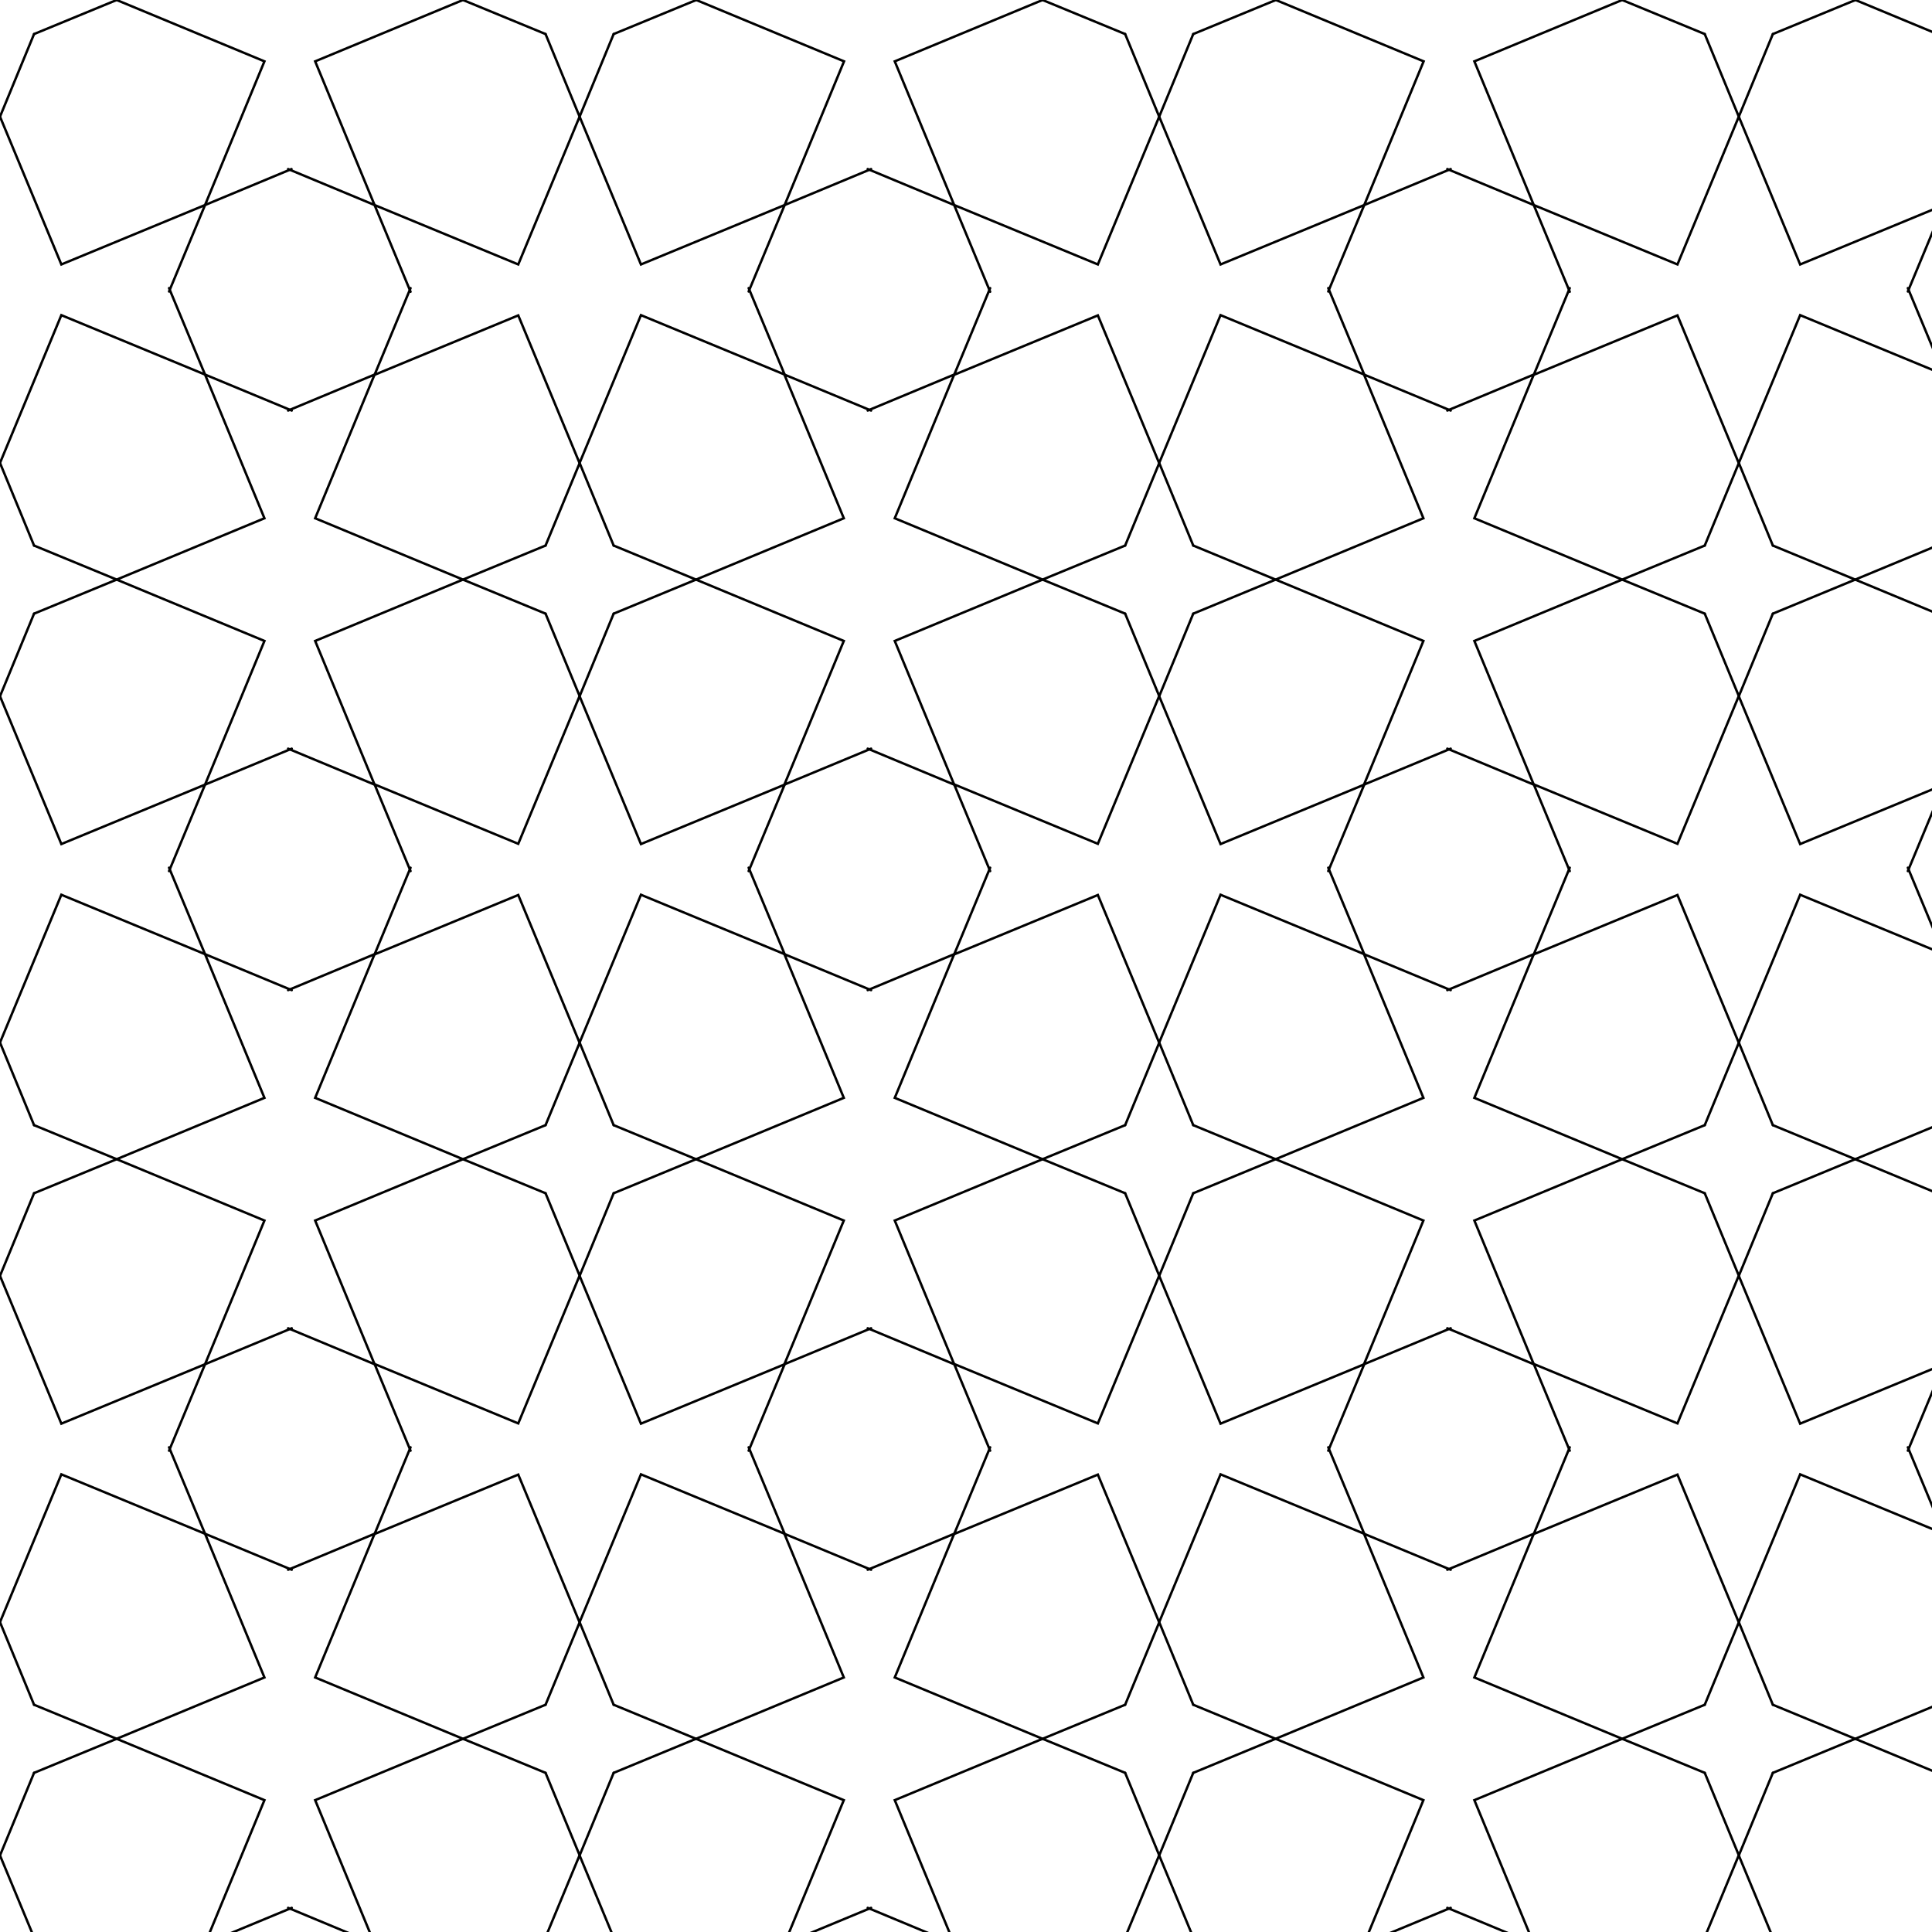 <?xml version="1.0" encoding="utf-8"?>
<!-- Generator: Adobe Illustrator 27.7.0, SVG Export Plug-In . SVG Version: 6.00 Build 0)  -->
<svg version="1.1" xmlns="http://www.w3.org/2000/svg" xmlns:xlink="http://www.w3.org/1999/xlink" x="0px" y="0px"
	 viewBox="0 0 800 800" style="enable-background:new 0 0 800 800;" xml:space="preserve">
<style type="text/css">
	.st0{fill:#FFFFFF;}
	.st1{fill:none;stroke:#000000;stroke-linecap:round;stroke-miterlimit:10;}
</style>
<g id="Layer_2">
	<rect class="st0" width="800" height="800"/>
</g>
<g id="Layer_1">
	<g>
		<rect y="0" class="st0" width="800" height="800"/>
		<g>
			<g>
				<path class="st1" d="M14.1-14.1L48.3,0l61.2-25.4L84.9-84.9L120.7-70"/>
				<g>
					<path class="st1" d="M14.1-14.1L0-48.3l25.4-61.2l59.5,24.6L70-120.7"/>
				</g>
			</g>
			<g>
				<path class="st1" d="M14.1,14.1L0,48.3l25.4,61.2l59.5-24.6L70,120.7"/>
				<g>
					<path class="st1" d="M14.1,14.1L48.3,0l61.2,25.4L84.9,84.9L120.7,70"/>
				</g>
			</g>
			<g>
				<path class="st1" d="M-14.1,14.1L-48.3,0l-61.2,25.4l24.6,59.5L-120.7,70"/>
				<g>
					<path class="st1" d="M-14.1,14.1L0,48.3l-25.4,61.2l-59.5-24.6l14.9,35.9"/>
				</g>
			</g>
			<g>
				<path class="st1" d="M-14.1-14.1L0-48.3l-25.4-61.2l-59.5,24.6l14.9-35.9"/>
				<g>
					<path class="st1" d="M-14.1-14.1L-48.3,0l-61.2-25.4l24.6-59.5L-120.7-70"/>
				</g>
			</g>
		</g>
		<g>
			<g>
				<path class="st1" d="M254.1-14.1L288.3,0l61.2-25.4l-24.6-59.5L360.7-70"/>
				<g>
					<path class="st1" d="M254.1-14.1L240-48.3l25.4-61.2l59.5,24.6L310-120.7"/>
				</g>
			</g>
			<g>
				<path class="st1" d="M254.1,14.1L240,48.3l25.4,61.2l59.5-24.6L310,120.7"/>
				<g>
					<path class="st1" d="M254.1,14.1L288.3,0l61.2,25.4l-24.6,59.5L360.7,70"/>
				</g>
			</g>
			<g>
				<path class="st1" d="M225.9,14.1L191.7,0l-61.2,25.4l24.6,59.5L119.3,70"/>
				<g>
					<path class="st1" d="M225.9,14.1L240,48.3l-25.4,61.2l-59.5-24.6l14.9,35.9"/>
				</g>
			</g>
			<g>
				<path class="st1" d="M225.9-14.1L240-48.3l-25.4-61.2l-59.5,24.6l14.9-35.9"/>
				<g>
					<path class="st1" d="M225.9-14.1L191.7,0l-61.2-25.4l24.6-59.5L119.3-70"/>
				</g>
			</g>
		</g>
		<g>
			<g>
				<path class="st1" d="M494.1-14.1L528.3,0l61.2-25.4l-24.6-59.5L600.7-70"/>
				<g>
					<path class="st1" d="M494.1-14.1L480-48.3l25.4-61.2l59.5,24.6L550-120.7"/>
				</g>
			</g>
			<g>
				<path class="st1" d="M494.1,14.1L480,48.3l25.4,61.2l59.5-24.6L550,120.7"/>
				<g>
					<path class="st1" d="M494.1,14.1L528.3,0l61.2,25.4l-24.6,59.5L600.7,70"/>
				</g>
			</g>
			<g>
				<path class="st1" d="M465.9,14.1L431.7,0l-61.2,25.4l24.6,59.5L359.3,70"/>
				<g>
					<path class="st1" d="M465.9,14.1L480,48.3l-25.4,61.2l-59.5-24.6l14.9,35.9"/>
				</g>
			</g>
			<g>
				<path class="st1" d="M465.9-14.1L480-48.3l-25.4-61.2l-59.5,24.6l14.9-35.9"/>
				<g>
					<path class="st1" d="M465.9-14.1L431.7,0l-61.2-25.4l24.6-59.5L359.3-70"/>
				</g>
			</g>
		</g>
		<g>
			<g>
				<path class="st1" d="M734.1-14.1L768.3,0l61.2-25.4l-24.6-59.5L840.7-70"/>
				<g>
					<path class="st1" d="M734.1-14.1L720-48.3l25.4-61.2l59.5,24.6L790-120.7"/>
				</g>
			</g>
			<g>
				<path class="st1" d="M734.1,14.1L720,48.3l25.4,61.2l59.5-24.6L790,120.7"/>
				<g>
					<path class="st1" d="M734.1,14.1L768.3,0l61.2,25.4l-24.6,59.5L840.7,70"/>
				</g>
			</g>
			<g>
				<path class="st1" d="M705.9,14.1L671.7,0l-61.2,25.4l24.6,59.5L599.3,70"/>
				<g>
					<path class="st1" d="M705.9,14.1L720,48.3l-25.4,61.2l-59.5-24.6l14.9,35.9"/>
				</g>
			</g>
			<g>
				<path class="st1" d="M705.9-14.1L720-48.3l-25.4-61.2l-59.5,24.6l14.9-35.9"/>
				<g>
					<path class="st1" d="M705.9-14.1L671.7,0l-61.2-25.4l24.6-59.5L599.3-70"/>
				</g>
			</g>
		</g>
		<g>
			<g>
				<path class="st1" d="M14.1,225.9L48.3,240l61.2-25.4l-24.6-59.5l35.9,14.9"/>
				<g>
					<path class="st1" d="M14.1,225.9L0,191.7l25.4-61.2l59.5,24.6L70,119.3"/>
				</g>
			</g>
			<g>
				<path class="st1" d="M14.1,254.1L0,288.3l25.4,61.2l59.5-24.6L70,360.7"/>
				<g>
					<path class="st1" d="M14.1,254.1L48.3,240l61.2,25.4l-24.6,59.5l35.9-14.9"/>
				</g>
			</g>
			<g>
				<path class="st1" d="M-14.1,254.1L-48.3,240l-61.2,25.4l24.6,59.5l-35.9-14.9"/>
				<g>
					<path class="st1" d="M-14.1,254.1L0,288.3l-25.4,61.2l-59.5-24.6l14.9,35.9"/>
				</g>
			</g>
			<g>
				<path class="st1" d="M-14.1,225.9L0,191.7l-25.4-61.2l-59.5,24.6l14.9-35.9"/>
				<g>
					<path class="st1" d="M-14.1,225.9L-48.3,240l-61.2-25.4l24.6-59.5l-35.9,14.9"/>
				</g>
			</g>
		</g>
		<g>
			<g>
				<path class="st1" d="M254.1,225.9l34.1,14.1l61.2-25.4l-24.6-59.5l35.9,14.9"/>
				<g>
					<path class="st1" d="M254.1,225.9L240,191.7l25.4-61.2l59.5,24.6L310,119.3"/>
				</g>
			</g>
			<g>
				<path class="st1" d="M254.1,254.1L240,288.3l25.4,61.2l59.5-24.6L310,360.7"/>
				<g>
					<path class="st1" d="M254.1,254.1l34.1-14.1l61.2,25.4l-24.6,59.5l35.9-14.9"/>
				</g>
			</g>
			<g>
				<path class="st1" d="M225.9,254.1L191.7,240l-61.2,25.4l24.6,59.5L119.3,310"/>
				<g>
					<path class="st1" d="M225.9,254.1l14.1,34.1l-25.4,61.2l-59.5-24.6l14.9,35.9"/>
				</g>
			</g>
			<g>
				<path class="st1" d="M225.9,225.9l14.1-34.1l-25.4-61.2l-59.5,24.6l14.9-35.9"/>
				<g>
					<path class="st1" d="M225.9,225.9L191.7,240l-61.2-25.4l24.6-59.5L119.3,170"/>
				</g>
			</g>
		</g>
		<g>
			<g>
				<path class="st1" d="M494.1,225.9l34.1,14.1l61.2-25.4l-24.6-59.5l35.9,14.9"/>
				<g>
					<path class="st1" d="M494.1,225.9L480,191.7l25.4-61.2l59.5,24.6L550,119.3"/>
				</g>
			</g>
			<g>
				<path class="st1" d="M494.1,254.1L480,288.3l25.4,61.2l59.5-24.6L550,360.7"/>
				<g>
					<path class="st1" d="M494.1,254.1l34.1-14.1l61.2,25.4l-24.6,59.5l35.9-14.9"/>
				</g>
			</g>
			<g>
				<path class="st1" d="M465.9,254.1L431.7,240l-61.2,25.4l24.6,59.5L359.3,310"/>
				<g>
					<path class="st1" d="M465.9,254.1l14.1,34.1l-25.4,61.2l-59.5-24.6l14.9,35.9"/>
				</g>
			</g>
			<g>
				<path class="st1" d="M465.9,225.9l14.1-34.1l-25.4-61.2l-59.5,24.6l14.9-35.9"/>
				<g>
					<path class="st1" d="M465.9,225.9L431.7,240l-61.2-25.4l24.6-59.5L359.3,170"/>
				</g>
			</g>
		</g>
		<g>
			<g>
				<path class="st1" d="M734.1,225.9l34.1,14.1l61.2-25.4l-24.6-59.5l35.9,14.9"/>
				<g>
					<path class="st1" d="M734.1,225.9L720,191.7l25.4-61.2l59.5,24.6L790,119.3"/>
				</g>
			</g>
			<g>
				<path class="st1" d="M734.1,254.1L720,288.3l25.4,61.2l59.5-24.6L790,360.7"/>
				<g>
					<path class="st1" d="M734.1,254.1l34.1-14.1l61.2,25.4l-24.6,59.5l35.9-14.9"/>
				</g>
			</g>
			<g>
				<path class="st1" d="M705.9,254.1L671.7,240l-61.2,25.4l24.6,59.5L599.3,310"/>
				<g>
					<path class="st1" d="M705.9,254.1l14.1,34.1l-25.4,61.2l-59.5-24.6l14.9,35.9"/>
				</g>
			</g>
			<g>
				<path class="st1" d="M705.9,225.9l14.1-34.1l-25.4-61.2l-59.5,24.6l14.9-35.9"/>
				<g>
					<path class="st1" d="M705.9,225.9L671.7,240l-61.2-25.4l24.6-59.5L599.3,170"/>
				</g>
			</g>
		</g>
		<g>
			<g>
				<path class="st1" d="M14.1,465.9L48.3,480l61.2-25.4l-24.6-59.5l35.9,14.9"/>
				<g>
					<path class="st1" d="M14.1,465.9L0,431.7l25.4-61.2l59.5,24.6L70,359.3"/>
				</g>
			</g>
			<g>
				<path class="st1" d="M14.1,494.1L0,528.3l25.4,61.2l59.5-24.6L70,600.7"/>
				<g>
					<path class="st1" d="M14.1,494.1L48.3,480l61.2,25.4l-24.6,59.5l35.9-14.9"/>
				</g>
			</g>
			<g>
				<path class="st1" d="M-14.1,494.1L-48.3,480l-61.2,25.4l24.6,59.5l-35.9-14.9"/>
				<g>
					<path class="st1" d="M-14.1,494.1L0,528.3l-25.4,61.2l-59.5-24.6l14.9,35.9"/>
				</g>
			</g>
			<g>
				<path class="st1" d="M-14.1,465.9L0,431.7l-25.4-61.2l-59.5,24.6l14.9-35.9"/>
				<g>
					<path class="st1" d="M-14.1,465.9L-48.3,480l-61.2-25.4l24.6-59.5l-35.9,14.9"/>
				</g>
			</g>
		</g>
		<g>
			<g>
				<path class="st1" d="M254.1,465.9l34.1,14.1l61.2-25.4l-24.6-59.5l35.9,14.9"/>
				<g>
					<path class="st1" d="M254.1,465.9L240,431.7l25.4-61.2l59.5,24.6L310,359.3"/>
				</g>
			</g>
			<g>
				<path class="st1" d="M254.1,494.1L240,528.3l25.4,61.2l59.5-24.6L310,600.7"/>
				<g>
					<path class="st1" d="M254.1,494.1l34.1-14.1l61.2,25.4l-24.6,59.5l35.9-14.9"/>
				</g>
			</g>
			<g>
				<path class="st1" d="M225.9,494.1L191.7,480l-61.2,25.4l24.6,59.5L119.3,550"/>
				<g>
					<path class="st1" d="M225.9,494.1l14.1,34.1l-25.4,61.2l-59.5-24.6l14.9,35.9"/>
				</g>
			</g>
			<g>
				<path class="st1" d="M225.9,465.9l14.1-34.1l-25.4-61.2l-59.5,24.6l14.9-35.9"/>
				<g>
					<path class="st1" d="M225.9,465.9L191.7,480l-61.2-25.4l24.6-59.5L119.3,410"/>
				</g>
			</g>
		</g>
		<g>
			<g>
				<path class="st1" d="M494.1,465.9l34.1,14.1l61.2-25.4l-24.6-59.5l35.9,14.9"/>
				<g>
					<path class="st1" d="M494.1,465.9L480,431.7l25.4-61.2l59.5,24.6L550,359.3"/>
				</g>
			</g>
			<g>
				<path class="st1" d="M494.1,494.1L480,528.3l25.4,61.2l59.5-24.6L550,600.7"/>
				<g>
					<path class="st1" d="M494.1,494.1l34.1-14.1l61.2,25.4l-24.6,59.5l35.9-14.9"/>
				</g>
			</g>
			<g>
				<path class="st1" d="M465.9,494.1L431.7,480l-61.2,25.4l24.6,59.5L359.3,550"/>
				<g>
					<path class="st1" d="M465.9,494.1l14.1,34.1l-25.4,61.2l-59.5-24.6l14.9,35.9"/>
				</g>
			</g>
			<g>
				<path class="st1" d="M465.9,465.9l14.1-34.1l-25.4-61.2l-59.5,24.6l14.9-35.9"/>
				<g>
					<path class="st1" d="M465.9,465.9L431.7,480l-61.2-25.4l24.6-59.5L359.3,410"/>
				</g>
			</g>
		</g>
		<g>
			<g>
				<path class="st1" d="M734.1,465.9l34.1,14.1l61.2-25.4l-24.6-59.5l35.9,14.9"/>
				<g>
					<path class="st1" d="M734.1,465.9L720,431.7l25.4-61.2l59.5,24.6L790,359.3"/>
				</g>
			</g>
			<g>
				<path class="st1" d="M734.1,494.1L720,528.3l25.4,61.2l59.5-24.6L790,600.7"/>
				<g>
					<path class="st1" d="M734.1,494.1l34.1-14.1l61.2,25.4l-24.6,59.5l35.9-14.9"/>
				</g>
			</g>
			<g>
				<path class="st1" d="M705.9,494.1L671.7,480l-61.2,25.4l24.6,59.5L599.3,550"/>
				<g>
					<path class="st1" d="M705.9,494.1l14.1,34.1l-25.4,61.2l-59.5-24.6l14.9,35.9"/>
				</g>
			</g>
			<g>
				<path class="st1" d="M705.9,465.9l14.1-34.1l-25.4-61.2l-59.5,24.6l14.9-35.9"/>
				<g>
					<path class="st1" d="M705.9,465.9L671.7,480l-61.2-25.4l24.6-59.5L599.3,410"/>
				</g>
			</g>
		</g>
		<g>
			<g>
				<path class="st1" d="M14.1,705.9L48.3,720l61.2-25.4l-24.6-59.5l35.9,14.9"/>
				<g>
					<path class="st1" d="M14.1,705.9L0,671.7l25.4-61.2l59.5,24.6L70,599.3"/>
				</g>
			</g>
			<g>
				<path class="st1" d="M14.1,734.1L0,768.3l25.4,61.2l59.5-24.6L70,840.7"/>
				<g>
					<path class="st1" d="M14.1,734.1L48.3,720l61.2,25.4l-24.6,59.5l35.9-14.9"/>
				</g>
			</g>
			<g>
				<path class="st1" d="M-14.1,734.1L-48.3,720l-61.2,25.4l24.6,59.5l-35.9-14.9"/>
				<g>
					<path class="st1" d="M-14.1,734.1L0,768.3l-25.4,61.2l-59.5-24.6l14.9,35.9"/>
				</g>
			</g>
			<g>
				<path class="st1" d="M-14.1,705.9L0,671.7l-25.4-61.2l-59.5,24.6l14.9-35.9"/>
				<g>
					<path class="st1" d="M-14.1,705.9L-48.3,720l-61.2-25.4l24.6-59.5l-35.9,14.9"/>
				</g>
			</g>
		</g>
		<g>
			<g>
				<path class="st1" d="M254.1,705.9l34.1,14.1l61.2-25.4l-24.6-59.5l35.9,14.9"/>
				<g>
					<path class="st1" d="M254.1,705.9L240,671.7l25.4-61.2l59.5,24.6L310,599.3"/>
				</g>
			</g>
			<g>
				<path class="st1" d="M254.1,734.1L240,768.3l25.4,61.2l59.5-24.6L310,840.7"/>
				<g>
					<path class="st1" d="M254.1,734.1l34.1-14.1l61.2,25.4l-24.6,59.5l35.9-14.9"/>
				</g>
			</g>
			<g>
				<path class="st1" d="M225.9,734.1L191.7,720l-61.2,25.4l24.6,59.5L119.3,790"/>
				<g>
					<path class="st1" d="M225.9,734.1l14.1,34.1l-25.4,61.2l-59.5-24.6l14.9,35.9"/>
				</g>
			</g>
			<g>
				<path class="st1" d="M225.9,705.9l14.1-34.1l-25.4-61.2l-59.5,24.6l14.9-35.9"/>
				<g>
					<path class="st1" d="M225.9,705.9L191.7,720l-61.2-25.4l24.6-59.5L119.3,650"/>
				</g>
			</g>
		</g>
		<g>
			<g>
				<path class="st1" d="M494.1,705.9l34.1,14.1l61.2-25.4l-24.6-59.5l35.9,14.9"/>
				<g>
					<path class="st1" d="M494.1,705.9L480,671.7l25.4-61.2l59.5,24.6L550,599.3"/>
				</g>
			</g>
			<g>
				<path class="st1" d="M494.1,734.1L480,768.3l25.4,61.2l59.5-24.6L550,840.7"/>
				<g>
					<path class="st1" d="M494.1,734.1l34.1-14.1l61.2,25.4l-24.6,59.5l35.9-14.9"/>
				</g>
			</g>
			<g>
				<path class="st1" d="M465.9,734.1L431.7,720l-61.2,25.4l24.6,59.5L359.3,790"/>
				<g>
					<path class="st1" d="M465.9,734.1l14.1,34.1l-25.4,61.2l-59.5-24.6l14.9,35.9"/>
				</g>
			</g>
			<g>
				<path class="st1" d="M465.9,705.9l14.1-34.1l-25.4-61.2l-59.5,24.6l14.9-35.9"/>
				<g>
					<path class="st1" d="M465.9,705.9L431.7,720l-61.2-25.4l24.6-59.5L359.3,650"/>
				</g>
			</g>
		</g>
		<g>
			<g>
				<path class="st1" d="M734.1,705.9l34.1,14.1l61.2-25.4l-24.6-59.5l35.9,14.9"/>
				<g>
					<path class="st1" d="M734.1,705.9L720,671.7l25.4-61.2l59.5,24.6L790,599.3"/>
				</g>
			</g>
			<g>
				<path class="st1" d="M734.1,734.1L720,768.3l25.4,61.2l59.5-24.6L790,840.7"/>
				<g>
					<path class="st1" d="M734.1,734.1l34.1-14.1l61.2,25.4l-24.6,59.5l35.9-14.9"/>
				</g>
			</g>
			<g>
				<path class="st1" d="M705.9,734.1L671.7,720l-61.2,25.4l24.6,59.5L599.3,790"/>
				<g>
					<path class="st1" d="M705.9,734.1l14.1,34.1l-25.4,61.2l-59.5-24.6l14.9,35.9"/>
				</g>
			</g>
			<g>
				<path class="st1" d="M705.9,705.9l14.1-34.1l-25.4-61.2l-59.5,24.6l14.9-35.9"/>
				<g>
					<path class="st1" d="M705.9,705.9L671.7,720l-61.2-25.4l24.6-59.5L599.3,650"/>
				</g>
			</g>
		</g>
	</g>
</g>
</svg>
